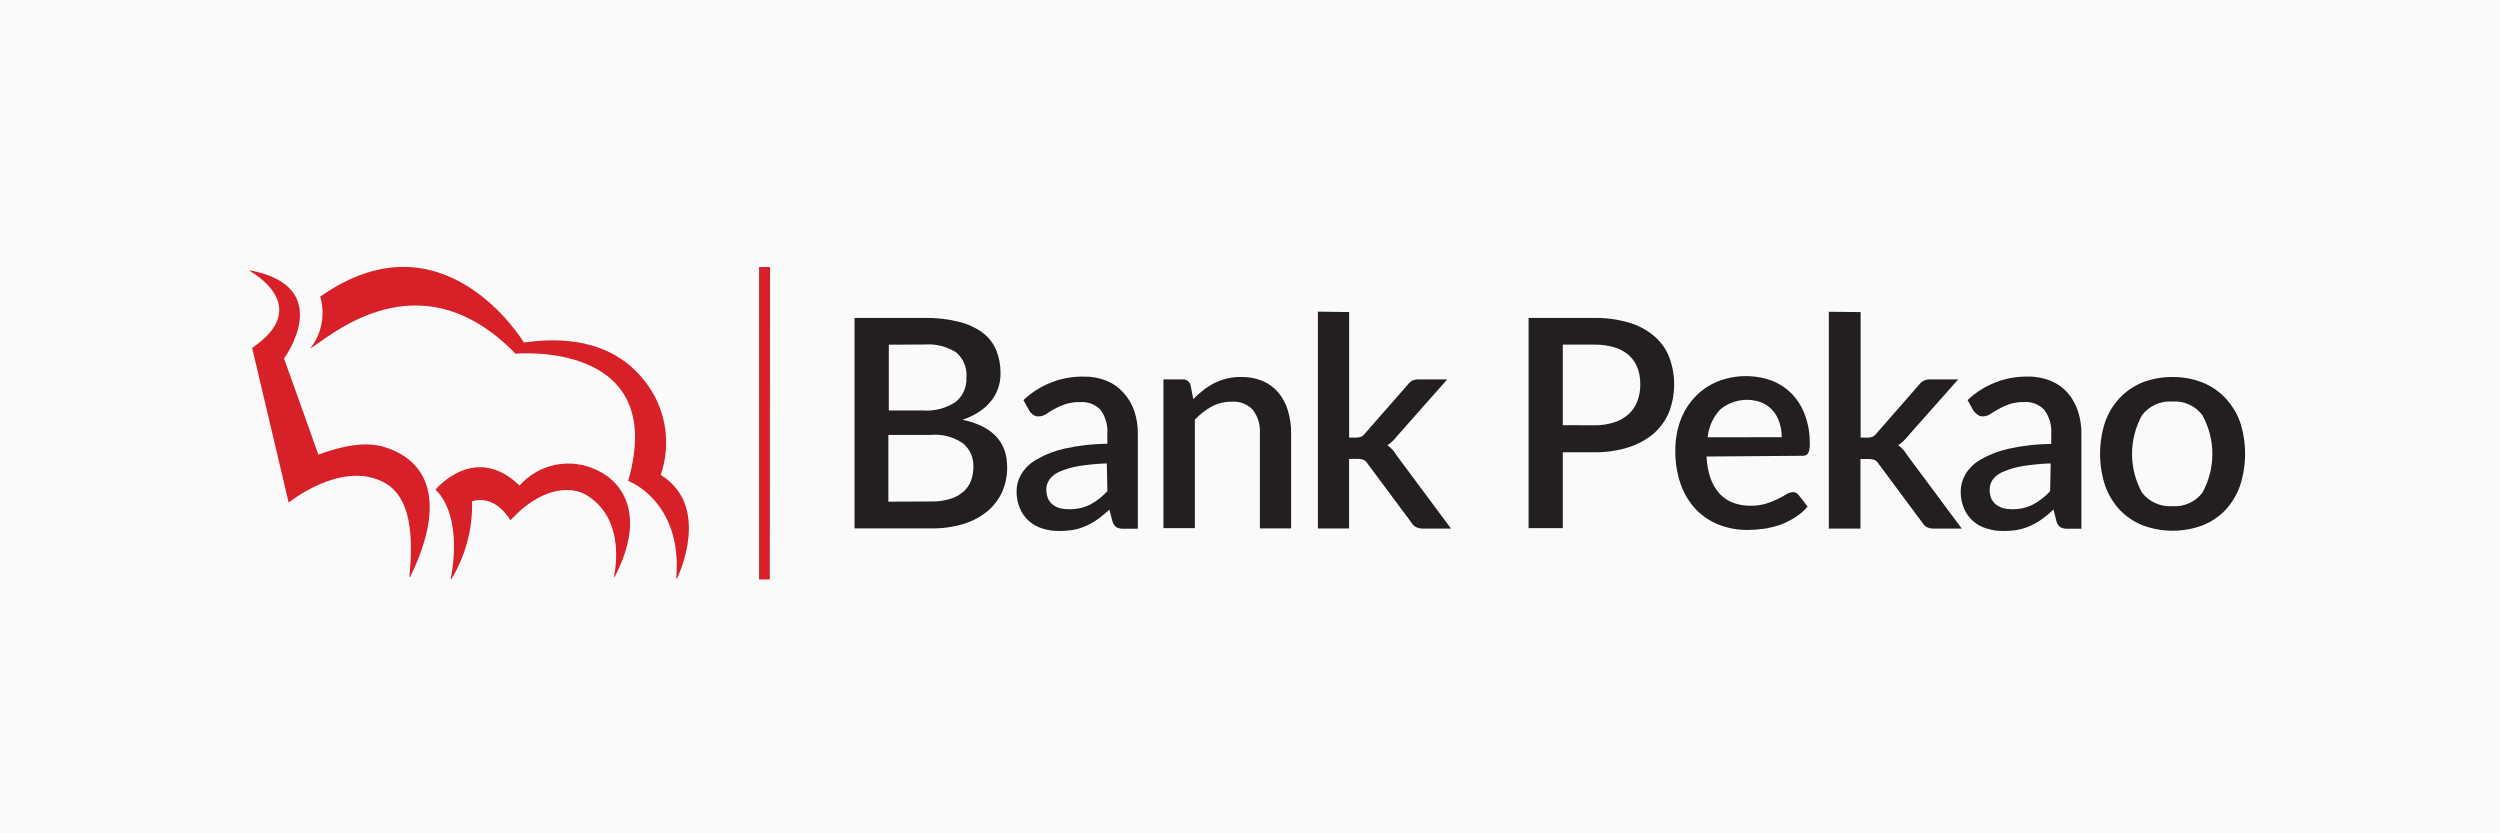 <svg width="192" height="64" viewBox="0 0 192 64" fill="none" xmlns="http://www.w3.org/2000/svg">
<rect width="192" height="64" fill="#000028" fill-opacity="0.02"/>
<path d="M58.297 20.506V44.501H59.12L59.139 20.512L58.297 20.506Z" fill="#D72027"/>
<path d="M48.287 36.949C48.287 36.949 52.45 38.529 51.934 44.44H51.992C52.165 44.066 54.596 38.872 50.743 36.472C51.171 35.233 51.273 33.905 51.036 32.615C50.8 31.326 50.234 30.12 49.393 29.114C47.91 27.291 45.23 25.592 40.234 26.307C40.234 26.307 34.099 16.066 24.59 22.785C24.791 23.461 24.826 24.176 24.692 24.868C24.559 25.561 24.261 26.212 23.824 26.765C25.265 25.933 32.151 19.53 39.593 27.163C39.593 27.163 51.365 26.076 48.245 36.931L48.287 36.949Z" fill="#D72027"/>
<path d="M33.449 37.597C33.449 37.597 36.47 33.95 39.901 37.293C40.622 36.475 41.59 35.915 42.659 35.699C43.728 35.482 44.838 35.622 45.821 36.096C47.486 36.828 49.835 39.217 47.212 44.301H47.145C47.145 44.301 48.218 39.998 45.088 38.05C43.83 37.26 41.517 37.424 39.202 39.964C39.202 39.964 38.102 37.931 36.254 38.499C36.309 40.602 35.757 42.676 34.665 44.474H34.607C34.607 44.474 35.683 39.831 33.449 37.597Z" fill="#D72027"/>
<path d="M22.169 38.596C22.169 38.596 26.035 35.465 29.247 36.93C31.295 37.842 31.836 40.376 31.438 44.315H31.496C31.8 43.625 35.592 36.572 29.831 34.432C28.739 34.025 27.208 33.901 24.452 34.916L21.814 27.531C21.814 27.531 25.877 22.028 19.191 20.763V20.812C19.839 21.18 23.82 23.702 19.365 26.717L22.169 38.596Z" fill="#D72027"/>
<path d="M71.014 24.415C71.907 24.401 72.797 24.503 73.664 24.719C74.314 24.877 74.927 25.16 75.469 25.552C75.927 25.901 76.286 26.363 76.511 26.892C76.736 27.459 76.848 28.063 76.842 28.673C76.844 29.049 76.786 29.424 76.669 29.782C76.548 30.143 76.365 30.481 76.128 30.779C75.872 31.104 75.564 31.386 75.217 31.611C74.815 31.88 74.379 32.09 73.919 32.237C76.21 32.72 77.354 33.935 77.35 35.884C77.359 36.534 77.228 37.179 76.967 37.774C76.707 38.346 76.323 38.853 75.843 39.257C75.304 39.697 74.684 40.027 74.019 40.23C73.212 40.479 72.369 40.597 71.524 40.579H65.629V24.415H71.014ZM68.261 26.473V31.526H70.889C71.77 31.588 72.648 31.359 73.387 30.876C73.665 30.652 73.885 30.366 74.029 30.041C74.174 29.715 74.239 29.36 74.22 29.004C74.254 28.642 74.2 28.277 74.064 27.94C73.928 27.603 73.714 27.303 73.439 27.065C72.714 26.608 71.862 26.395 71.008 26.458L68.261 26.473ZM71.515 38.513C72.023 38.525 72.529 38.455 73.013 38.303C73.384 38.19 73.725 37.997 74.013 37.738C74.266 37.51 74.459 37.224 74.578 36.905C74.697 36.569 74.757 36.214 74.755 35.857C74.77 35.517 74.707 35.178 74.571 34.866C74.436 34.554 74.23 34.278 73.971 34.058C73.241 33.553 72.357 33.32 71.473 33.401H68.227V38.528L71.515 38.513Z" fill="#231F20"/>
<path d="M78.601 30.727C79.85 29.544 81.512 28.896 83.232 28.922C83.834 28.91 84.431 29.02 84.989 29.244C85.483 29.445 85.924 29.757 86.277 30.156C86.647 30.558 86.931 31.032 87.11 31.548C87.3 32.122 87.393 32.724 87.386 33.329V40.607H86.277C86.094 40.613 85.912 40.576 85.746 40.497C85.602 40.389 85.495 40.238 85.442 40.066L85.201 39.133C84.938 39.382 84.66 39.616 84.369 39.832C84.092 40.033 83.797 40.208 83.488 40.355C83.173 40.501 82.843 40.61 82.503 40.68C82.124 40.75 81.74 40.783 81.354 40.78C80.914 40.787 80.476 40.722 80.057 40.589C79.675 40.475 79.322 40.279 79.023 40.014C78.725 39.751 78.489 39.424 78.334 39.057C78.151 38.631 78.063 38.171 78.075 37.708C78.076 37.254 78.2 36.808 78.434 36.419C78.721 35.944 79.129 35.553 79.616 35.286C80.284 34.899 81.008 34.618 81.761 34.453C82.839 34.213 83.939 34.088 85.043 34.079V33.32C85.092 32.661 84.906 32.006 84.518 31.472C84.316 31.262 84.07 31.101 83.797 30.999C83.525 30.897 83.233 30.857 82.944 30.882C82.546 30.871 82.149 30.93 81.771 31.056C81.483 31.156 81.204 31.281 80.938 31.429C80.704 31.563 80.497 31.688 80.33 31.806C80.16 31.919 79.96 31.98 79.756 31.979C79.604 31.986 79.454 31.939 79.334 31.846C79.219 31.766 79.122 31.662 79.051 31.542L78.601 30.727ZM85.004 35.59C84.276 35.611 83.55 35.681 82.831 35.799C82.336 35.878 81.852 36.018 81.391 36.216C81.077 36.342 80.804 36.552 80.601 36.823C80.44 37.046 80.355 37.315 80.358 37.589C80.355 37.826 80.398 38.062 80.485 38.282C80.566 38.463 80.688 38.622 80.841 38.747C81 38.874 81.184 38.967 81.382 39.02C81.605 39.081 81.835 39.109 82.065 39.106C82.642 39.128 83.215 39.005 83.731 38.747C84.224 38.482 84.669 38.136 85.046 37.723L85.004 35.59Z" fill="#231F20"/>
<path d="M91.643 30.651C91.885 30.403 92.143 30.172 92.418 29.961C92.677 29.756 92.956 29.578 93.25 29.429C93.885 29.108 94.588 28.944 95.299 28.952C95.868 28.937 96.434 29.041 96.961 29.256C97.431 29.452 97.847 29.758 98.176 30.146C98.512 30.549 98.761 31.017 98.909 31.52C99.08 32.093 99.164 32.688 99.158 33.285V40.579H96.76V33.285C96.801 32.642 96.612 32.005 96.228 31.486C96.018 31.26 95.759 31.085 95.47 30.976C95.181 30.866 94.871 30.825 94.563 30.854C94.041 30.846 93.525 30.972 93.065 31.219C92.58 31.486 92.141 31.829 91.764 32.234V40.561H89.352V29.137H90.816C90.958 29.126 91.098 29.166 91.213 29.249C91.327 29.333 91.408 29.455 91.439 29.593L91.643 30.651Z" fill="#231F20"/>
<path d="M103.613 23.966V33.609H104.126C104.266 33.613 104.405 33.59 104.536 33.542C104.664 33.473 104.774 33.377 104.858 33.259L108.074 29.588C108.171 29.45 108.296 29.333 108.441 29.245C108.601 29.166 108.777 29.13 108.955 29.139H111.146L107.293 33.493C107.088 33.768 106.837 34.004 106.551 34.192C106.697 34.293 106.83 34.41 106.949 34.542C107.066 34.685 107.175 34.835 107.274 34.992L111.438 40.595H109.283C109.105 40.6 108.927 40.563 108.766 40.486C108.611 40.41 108.482 40.288 108.399 40.136L105.056 35.642C104.974 35.502 104.857 35.387 104.716 35.308C104.555 35.257 104.386 35.234 104.217 35.241H103.609V40.586H101.215V23.933L103.613 23.966Z" fill="#231F20"/>
<path d="M122.427 24.417C123.353 24.402 124.275 24.529 125.162 24.794C125.862 25.005 126.511 25.359 127.067 25.833C127.571 26.268 127.961 26.82 128.201 27.441C128.699 28.784 128.699 30.261 128.201 31.604C127.946 32.242 127.546 32.812 127.034 33.27C126.469 33.752 125.813 34.117 125.104 34.342C124.24 34.616 123.337 34.749 122.43 34.734H120.023V40.563H117.395V24.417H122.427ZM122.427 32.662C122.949 32.671 123.47 32.595 123.968 32.437C124.38 32.307 124.761 32.09 125.083 31.802C125.378 31.526 125.607 31.188 125.751 30.811C125.906 30.393 125.981 29.95 125.973 29.504C125.98 29.073 125.906 28.645 125.758 28.24C125.615 27.875 125.39 27.548 125.101 27.283C124.778 27.005 124.4 26.798 123.992 26.675C123.483 26.53 122.956 26.459 122.427 26.465H120.023V32.653L122.427 32.662Z" fill="#231F20"/>
<path d="M131.06 35.06C131.082 35.627 131.185 36.187 131.364 36.725C131.519 37.159 131.753 37.56 132.054 37.907C132.339 38.218 132.693 38.457 133.087 38.606C133.519 38.767 133.976 38.846 134.437 38.84C134.848 38.848 135.258 38.791 135.652 38.673C135.959 38.58 136.257 38.46 136.542 38.315C136.801 38.19 137.017 38.066 137.199 37.956C137.345 37.859 137.516 37.804 137.691 37.798C137.779 37.795 137.866 37.814 137.944 37.854C138.023 37.893 138.091 37.951 138.141 38.023L138.825 38.904C138.547 39.229 138.221 39.51 137.858 39.737C137.5 39.968 137.117 40.159 136.716 40.305C136.31 40.443 135.893 40.544 135.47 40.609C135.056 40.667 134.639 40.697 134.221 40.7C133.467 40.707 132.718 40.572 132.015 40.302C131.348 40.041 130.746 39.64 130.249 39.126C129.732 38.572 129.335 37.917 129.082 37.202C128.788 36.355 128.647 35.462 128.666 34.565C128.66 33.807 128.787 33.054 129.039 32.34C129.277 31.678 129.642 31.07 130.115 30.55C130.591 30.028 131.173 29.613 131.823 29.335C133.17 28.775 134.676 28.736 136.05 29.225C136.633 29.447 137.162 29.791 137.6 30.234C138.048 30.698 138.394 31.251 138.615 31.857C138.878 32.56 139.004 33.307 138.989 34.057C139.01 34.316 138.967 34.576 138.864 34.814C138.812 34.882 138.743 34.935 138.665 34.969C138.586 35.002 138.5 35.015 138.414 35.005L131.06 35.06ZM136.834 33.577C136.837 33.192 136.779 32.81 136.661 32.444C136.555 32.109 136.382 31.799 136.153 31.532C135.923 31.272 135.639 31.065 135.321 30.924C134.786 30.717 134.206 30.657 133.641 30.75C133.075 30.844 132.545 31.087 132.106 31.456C131.561 32.04 131.224 32.788 131.148 33.583L136.834 33.577Z" fill="#231F20"/>
<path d="M142.896 23.968V33.61H143.41C143.547 33.614 143.683 33.591 143.811 33.543C143.94 33.476 144.052 33.379 144.136 33.261L147.348 29.59C147.449 29.45 147.577 29.333 147.725 29.246C147.885 29.167 148.063 29.13 148.242 29.14H150.387L146.525 33.495C146.318 33.767 146.067 34.003 145.783 34.194C145.928 34.294 146.059 34.411 146.175 34.543C146.292 34.687 146.4 34.837 146.5 34.993L150.664 40.596H148.506C148.335 40.6 148.165 40.565 148.008 40.496C147.853 40.42 147.724 40.298 147.64 40.147L144.297 35.649C144.218 35.512 144.103 35.398 143.966 35.318C143.802 35.267 143.63 35.245 143.459 35.251H142.884V40.596H140.453V23.943L142.896 23.968Z" fill="#231F20"/>
<path d="M151.111 30.728C152.355 29.543 154.014 28.895 155.731 28.923C156.332 28.91 156.929 29.02 157.487 29.245C157.984 29.446 158.429 29.758 158.788 30.156C159.138 30.565 159.406 31.038 159.578 31.548C159.768 32.122 159.861 32.724 159.851 33.329V40.607H158.778C158.595 40.614 158.413 40.576 158.247 40.498C158.102 40.39 157.995 40.239 157.943 40.066L157.709 39.133C157.446 39.383 157.168 39.617 156.876 39.832C156.6 40.035 156.305 40.21 155.995 40.355C155.683 40.501 155.356 40.61 155.019 40.68C154.639 40.75 154.252 40.783 153.865 40.78C153.427 40.787 152.99 40.722 152.573 40.589C152.19 40.479 151.836 40.286 151.537 40.023C151.237 39.76 151 39.435 150.841 39.069C150.662 38.643 150.574 38.183 150.583 37.72C150.589 37.267 150.713 36.823 150.941 36.432C151.225 35.959 151.627 35.568 152.108 35.298C152.776 34.911 153.5 34.631 154.254 34.465C155.331 34.226 156.432 34.101 157.536 34.092V33.332C157.584 32.673 157.398 32.019 157.01 31.484C156.813 31.275 156.572 31.112 156.305 31.007C156.037 30.902 155.75 30.858 155.463 30.877C155.067 30.865 154.672 30.924 154.296 31.05C154.007 31.149 153.729 31.275 153.464 31.427C153.23 31.56 153.032 31.685 152.856 31.8C152.685 31.913 152.486 31.974 152.281 31.977C152.131 31.982 151.984 31.935 151.865 31.843C151.745 31.762 151.642 31.659 151.561 31.539L151.111 30.728ZM157.493 35.59C156.765 35.611 156.039 35.681 155.32 35.8C154.825 35.879 154.341 36.019 153.88 36.216C153.551 36.336 153.262 36.547 153.047 36.824C152.891 37.048 152.806 37.316 152.804 37.59C152.8 37.826 152.842 38.062 152.929 38.282C153.011 38.465 153.137 38.625 153.296 38.747C153.452 38.875 153.634 38.968 153.828 39.021C154.051 39.081 154.281 39.109 154.512 39.106C155.074 39.122 155.632 38.999 156.135 38.747C156.628 38.483 157.073 38.136 157.451 37.723L157.493 35.59Z" fill="#231F20"/>
<path d="M166.838 28.954C167.623 28.945 168.403 29.087 169.135 29.37C169.8 29.634 170.399 30.038 170.892 30.555C171.397 31.085 171.786 31.715 172.034 32.403C172.554 33.996 172.554 35.712 172.034 37.305C171.792 37.993 171.413 38.625 170.919 39.162C170.426 39.678 169.827 40.081 169.163 40.344C167.677 40.9 166.041 40.9 164.556 40.344C163.892 40.081 163.293 39.678 162.799 39.162C162.303 38.625 161.92 37.993 161.675 37.305C161.155 35.712 161.155 33.996 161.675 32.403C161.92 31.717 162.303 31.089 162.799 30.555C163.289 30.042 163.883 29.638 164.541 29.37C165.273 29.087 166.053 28.946 166.838 28.954ZM166.838 38.873C167.278 38.906 167.719 38.829 168.122 38.648C168.525 38.468 168.876 38.19 169.144 37.84C169.647 36.928 169.91 35.904 169.91 34.863C169.91 33.822 169.647 32.798 169.144 31.887C168.879 31.532 168.528 31.251 168.125 31.068C167.722 30.884 167.279 30.805 166.838 30.838C166.393 30.805 165.947 30.884 165.54 31.067C165.133 31.25 164.778 31.532 164.507 31.887C164.005 32.798 163.741 33.822 163.741 34.863C163.741 35.904 164.005 36.928 164.507 37.84C164.781 38.19 165.137 38.468 165.543 38.648C165.95 38.828 166.394 38.905 166.838 38.873Z" fill="#231F20"/>
</svg>
